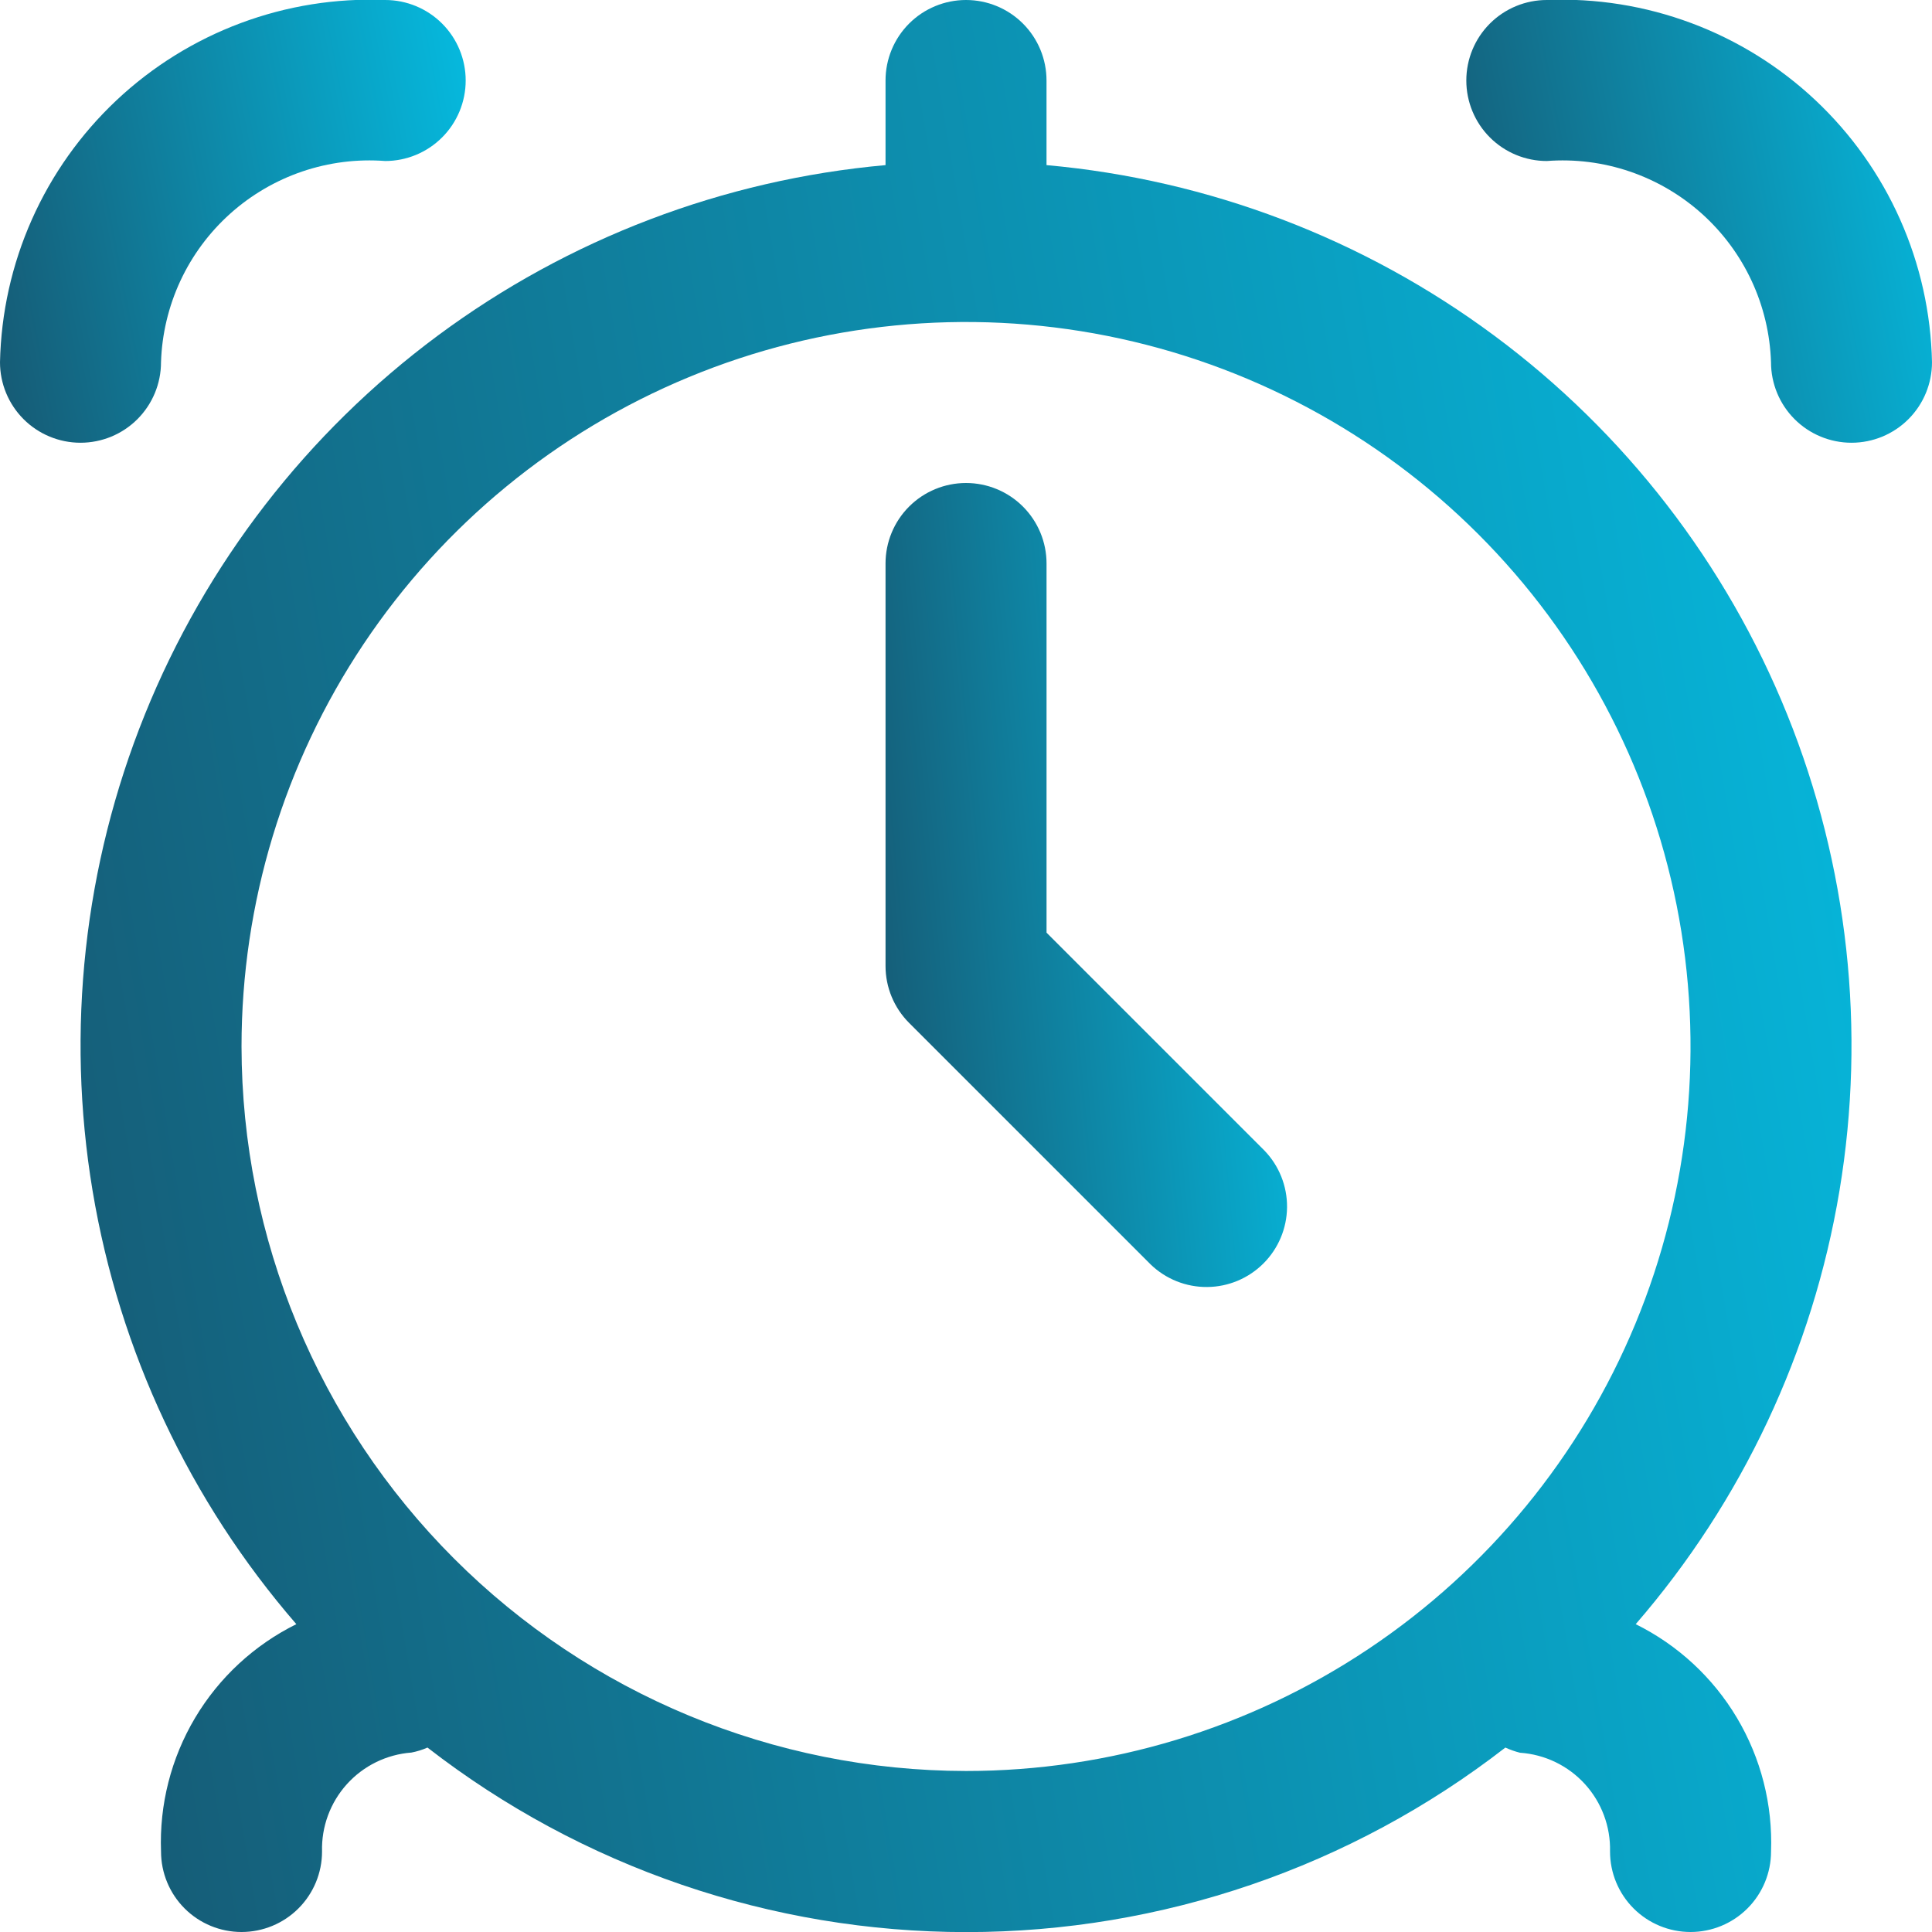 <svg width="80" height="80" viewBox="0 0 80 80" fill="none" xmlns="http://www.w3.org/2000/svg">
<g clip-path="url(#clip0_275_997)">
<path d="M43.334 6.837V3.333C43.334 2.449 42.983 1.601 42.358 0.976C41.733 0.351 40.885 0 40.001 0C39.117 0 38.269 0.351 37.644 0.976C37.019 1.601 36.668 2.449 36.668 3.333V6.837C29.957 7.438 23.543 9.881 18.131 13.895C12.72 17.909 8.521 23.339 5.998 29.586C3.476 35.834 2.726 42.657 3.833 49.303C4.94 55.949 7.86 62.16 12.271 67.253C10.529 68.115 9.073 69.462 8.079 71.132C7.085 72.802 6.595 74.724 6.668 76.667C6.668 77.551 7.019 78.399 7.644 79.024C8.269 79.649 9.117 80 10.001 80C10.885 80 11.733 79.649 12.358 79.024C12.983 78.399 13.335 77.551 13.335 76.667C13.307 75.639 13.676 74.641 14.364 73.878C15.053 73.115 16.009 72.647 17.035 72.57C17.264 72.526 17.487 72.457 17.701 72.363C24.086 77.316 31.937 80.004 40.018 80.004C48.098 80.004 55.949 77.316 62.334 72.363C62.53 72.453 62.733 72.525 62.941 72.577C63.97 72.647 64.931 73.111 65.626 73.873C66.32 74.635 66.693 75.636 66.668 76.667C66.668 77.551 67.019 78.399 67.644 79.024C68.269 79.649 69.117 80 70.001 80C70.885 80 71.733 79.649 72.358 79.024C72.983 78.399 73.335 77.551 73.335 76.667C73.407 74.724 72.917 72.802 71.923 71.132C70.929 69.462 69.473 68.115 67.731 67.253C72.142 62.16 75.062 55.949 76.169 49.303C77.276 42.657 76.527 35.834 74.004 29.586C71.481 23.339 67.283 17.909 61.871 13.895C56.46 9.881 50.045 7.438 43.334 6.837ZM10.001 43.333C10.001 37.4 11.761 31.6 15.057 26.666C18.354 21.733 23.039 17.888 28.521 15.617C34.002 13.346 40.034 12.752 45.854 13.91C51.673 15.067 57.019 17.925 61.214 22.12C65.41 26.316 68.267 31.661 69.425 37.481C70.582 43.3 69.988 49.332 67.718 54.814C65.447 60.296 61.602 64.981 56.668 68.277C51.735 71.574 45.935 73.333 40.001 73.333C32.048 73.324 24.423 70.16 18.799 64.536C13.175 58.912 10.011 51.287 10.001 43.333Z" fill="url(#paint0_linear_275_997)"/>
<path d="M64.05 -0C63.166 -0 62.318 0.351 61.693 0.976C61.068 1.601 60.717 2.449 60.717 3.333C60.717 4.217 61.068 5.065 61.693 5.69C62.318 6.315 63.166 6.667 64.05 6.667C65.213 6.578 66.381 6.726 67.484 7.101C68.588 7.477 69.604 8.072 70.472 8.85C71.339 9.629 72.04 10.575 72.532 11.632C73.024 12.689 73.296 13.835 73.334 15C73.334 15.884 73.685 16.732 74.31 17.357C74.935 17.982 75.783 18.333 76.667 18.333C77.551 18.333 78.399 17.982 79.024 17.357C79.649 16.732 80 15.884 80 15C79.957 12.961 79.509 10.952 78.68 9.089C77.852 7.226 76.66 5.548 75.175 4.151C73.689 2.754 71.941 1.668 70.031 0.955C68.12 0.242 66.087 -0.083 64.05 -0Z" fill="url(#paint1_linear_275_997)"/>
<path d="M6.667 15C6.704 13.835 6.977 12.689 7.468 11.632C7.96 10.575 8.661 9.629 9.529 8.85C10.396 8.072 11.412 7.477 12.516 7.101C13.619 6.726 14.788 6.578 15.95 6.667C16.834 6.667 17.682 6.315 18.307 5.69C18.932 5.065 19.283 4.217 19.283 3.333C19.283 2.449 18.932 1.601 18.307 0.976C17.682 0.351 16.834 -0 15.95 -0C13.913 -0.083 11.88 0.242 9.97 0.955C8.059 1.668 6.311 2.754 4.825 4.151C3.34 5.548 2.148 7.226 1.32 9.089C0.491 10.952 0.043 12.961 0 15C0 15.884 0.351 16.732 0.976 17.357C1.601 17.982 2.449 18.333 3.333 18.333C4.217 18.333 5.065 17.982 5.69 17.357C6.315 16.732 6.667 15.884 6.667 15Z" fill="url(#paint2_linear_275_997)"/>
<path d="M43.335 38.62V23.333C43.335 22.449 42.983 21.601 42.358 20.976C41.733 20.351 40.885 20 40.001 20C39.117 20 38.269 20.351 37.644 20.976C37.019 21.601 36.668 22.449 36.668 23.333V40C36.668 40.884 37.02 41.732 37.645 42.357L47.645 52.357C48.273 52.964 49.115 53.3 49.989 53.292C50.863 53.285 51.699 52.934 52.317 52.316C52.935 51.698 53.286 50.862 53.294 49.988C53.301 49.114 52.965 48.272 52.358 47.643L43.335 38.62Z" fill="url(#paint3_linear_275_997)"/>
</g>
<defs>
<linearGradient id="paint0_linear_275_997" x1="100.438" y1="-9.286" x2="-71.125" y2="19.561" gradientUnits="userSpaceOnUse">
<stop stop-color="#00D7FF"/>
<stop offset="1" stop-color="#231123"/>
</linearGradient>
<linearGradient id="paint1_linear_275_997" x1="86.251" y1="-2.142" x2="41.524" y2="6.482" gradientUnits="userSpaceOnUse">
<stop stop-color="#00D7FF"/>
<stop offset="1" stop-color="#231123"/>
</linearGradient>
<linearGradient id="paint2_linear_275_997" x1="25.535" y1="-2.142" x2="-19.193" y2="6.482" gradientUnits="userSpaceOnUse">
<stop stop-color="#00D7FF"/>
<stop offset="1" stop-color="#231123"/>
</linearGradient>
<linearGradient id="paint3_linear_275_997" x1="58.683" y1="16.136" x2="19.019" y2="19.769" gradientUnits="userSpaceOnUse">
<stop stop-color="#00D7FF"/>
<stop offset="1" stop-color="#231123"/>
</linearGradient>
<clipPath id="clip0_275_997">
<rect width="80" height="80" fill="white"/>
</clipPath>
</defs>
</svg>
